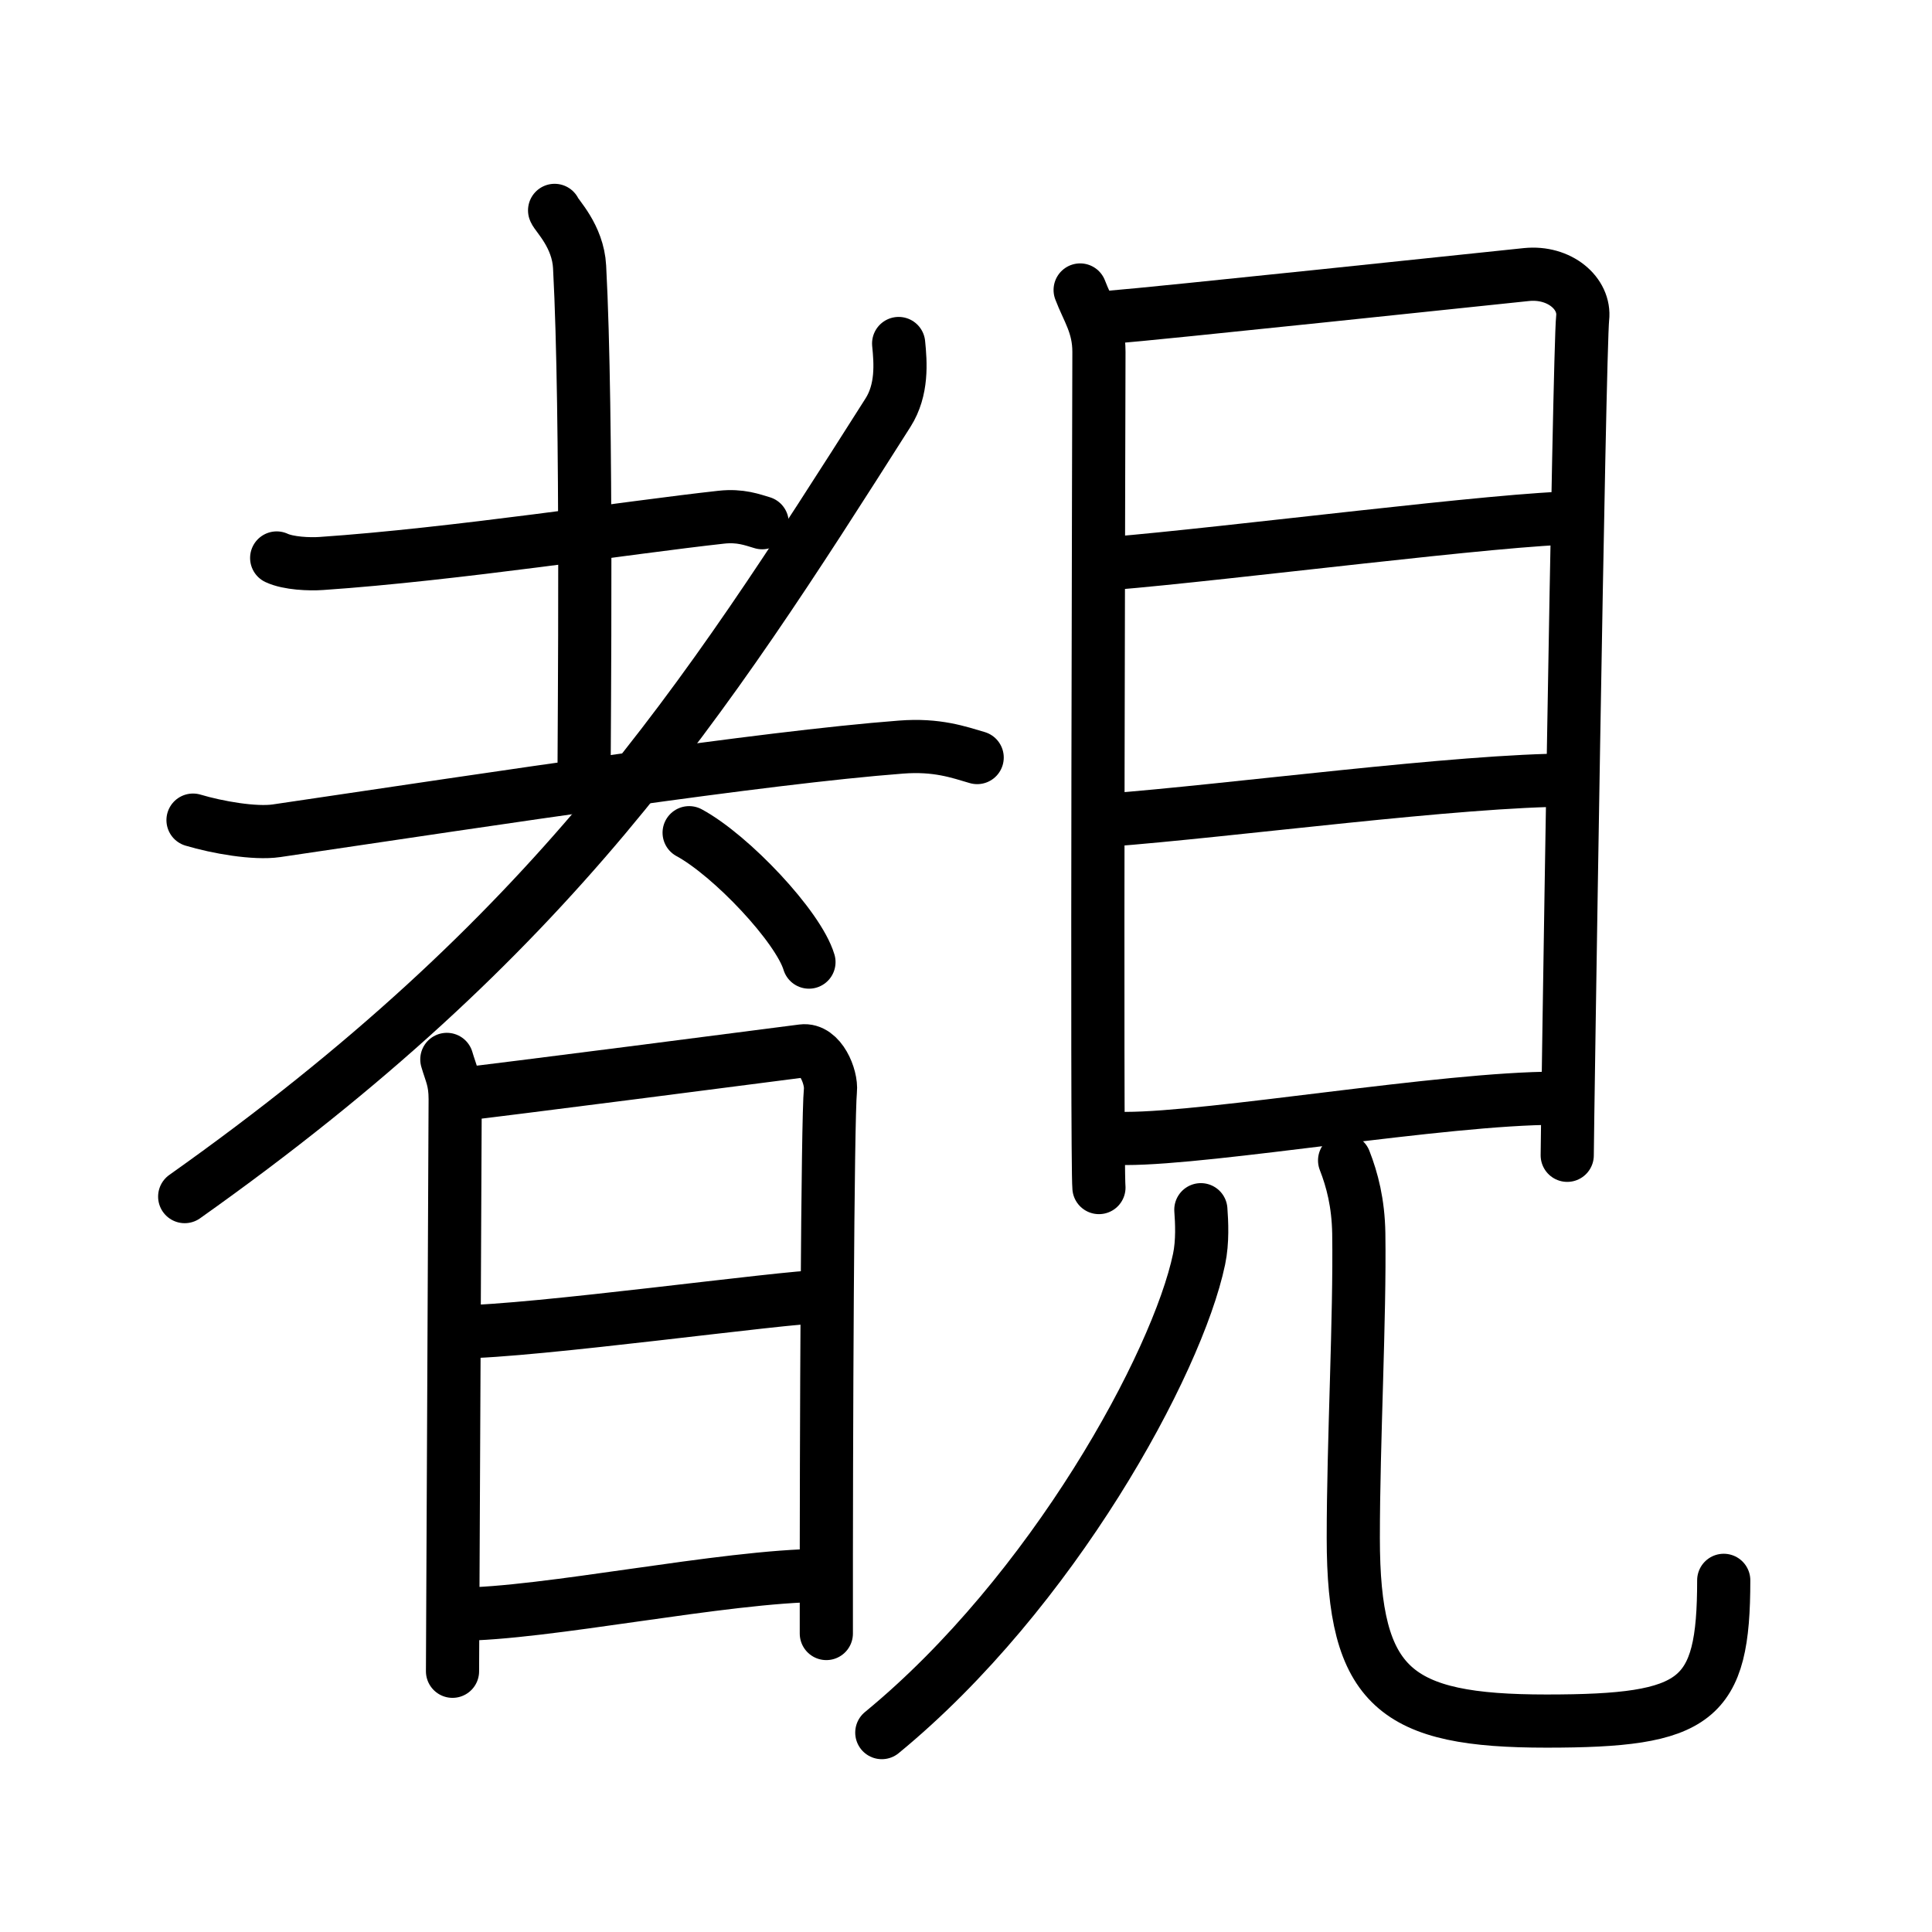 <svg xmlns="http://www.w3.org/2000/svg" width="109" height="109" viewBox="0 0 109 109" style="fill:none;stroke:currentColor;stroke-width:3;stroke-linecap:round;stroke-linejoin:round;">
<path id="kvg:089a9-s1" d="M15.61,31.48c0.66,0.31,1.86,0.36,2.53,0.31c7.49-0.51,17.36-2.04,22.55-2.61c1.09-0.12,1.76,0.15,2.31,0.31"/>
<path id="kvg:089a9-s2" d="M31.29,11.87c0.1,0.28,1.32,1.44,1.41,3.19c0.45,8.41,0.25,26.19,0.25,29.05"/>
<path id="kvg:089a9-s3" d="M10.89,46.27c1.37,0.41,3.48,0.78,4.71,0.6C28.25,45,43,42.75,50.83,42.15c2.04-0.16,3.27,0.29,4.3,0.59"/>
<path id="kvg:089a9-s4" d="M50.7,19.38c0.11,1.09,0.22,2.61-0.6,3.9C39.57,39.86,31.25,52.75,10.42,67.51"/>
<path id="kvg:089a9-s5" d="M38.88,46.98c2.38,1.29,6.16,5.3,6.76,7.3"/>
<path id="kvg:089a9-s6" d="M25.21,59.77c0.23,0.79,0.47,1.18,0.47,2.24c0,1.05-0.15,31.75-0.15,32.28"/>
<path id="kvg:089a9-s7" d="M26.07,61.73c1.32-0.13,18.01-2.28,19.21-2.44c1-0.13,1.65,1.46,1.57,2.24c-0.16,1.58-0.24,19.06-0.23,30.63"/>
<path id="kvg:089a9-s8" d="M25.92,75.14c4.06,0,18.43-1.99,20.45-1.99"/>
<path id="kvg:089a9-s9" d="M25.84,91.07c4.89,0,15-2.16,20.52-2.19"/>
<path id="kvg:089a9-s10" d="M60.94,16.36C61.37,17.5,62,18.34,62,19.85c0,1.51-0.14,45.64,0,47.15"/>
<path id="kvg:089a9-s11" d="M62.73,17.89c2.46-0.19,21.15-2.17,23.39-2.4c1.86-0.19,3.33,1.06,3.17,2.46c-0.2,1.78-0.87,46.09-0.87,47.23"/>
<path id="kvg:089a9-s12" d="M62.69,31.79c6.56-0.54,22.29-2.57,26.23-2.57"/>
<path id="kvg:089a9-s13" d="M62.39,46.28c7.11-0.54,19.92-2.27,26.24-2.27"/>
<path id="kvg:089a9-s14" d="M63.52,64.23c4.88,0,17.93-2.27,24.24-2.27"/>
<path id="kvg:089a9-s15" d="M67.75,68.25c0.05,0.69,0.11,1.79-0.1,2.79c-1.23,5.88-8.27,18.8-17.9,26.71"/>
<path id="kvg:089a9-s16" d="M75.86,65.47c0.43,1.1,0.77,2.4,0.8,4.11c0.07,4.77-0.31,11.74-0.31,17.19c0,8.49,2.39,10.33,10.9,10.33S97.25,96,97.25,89.16"/>
</svg>